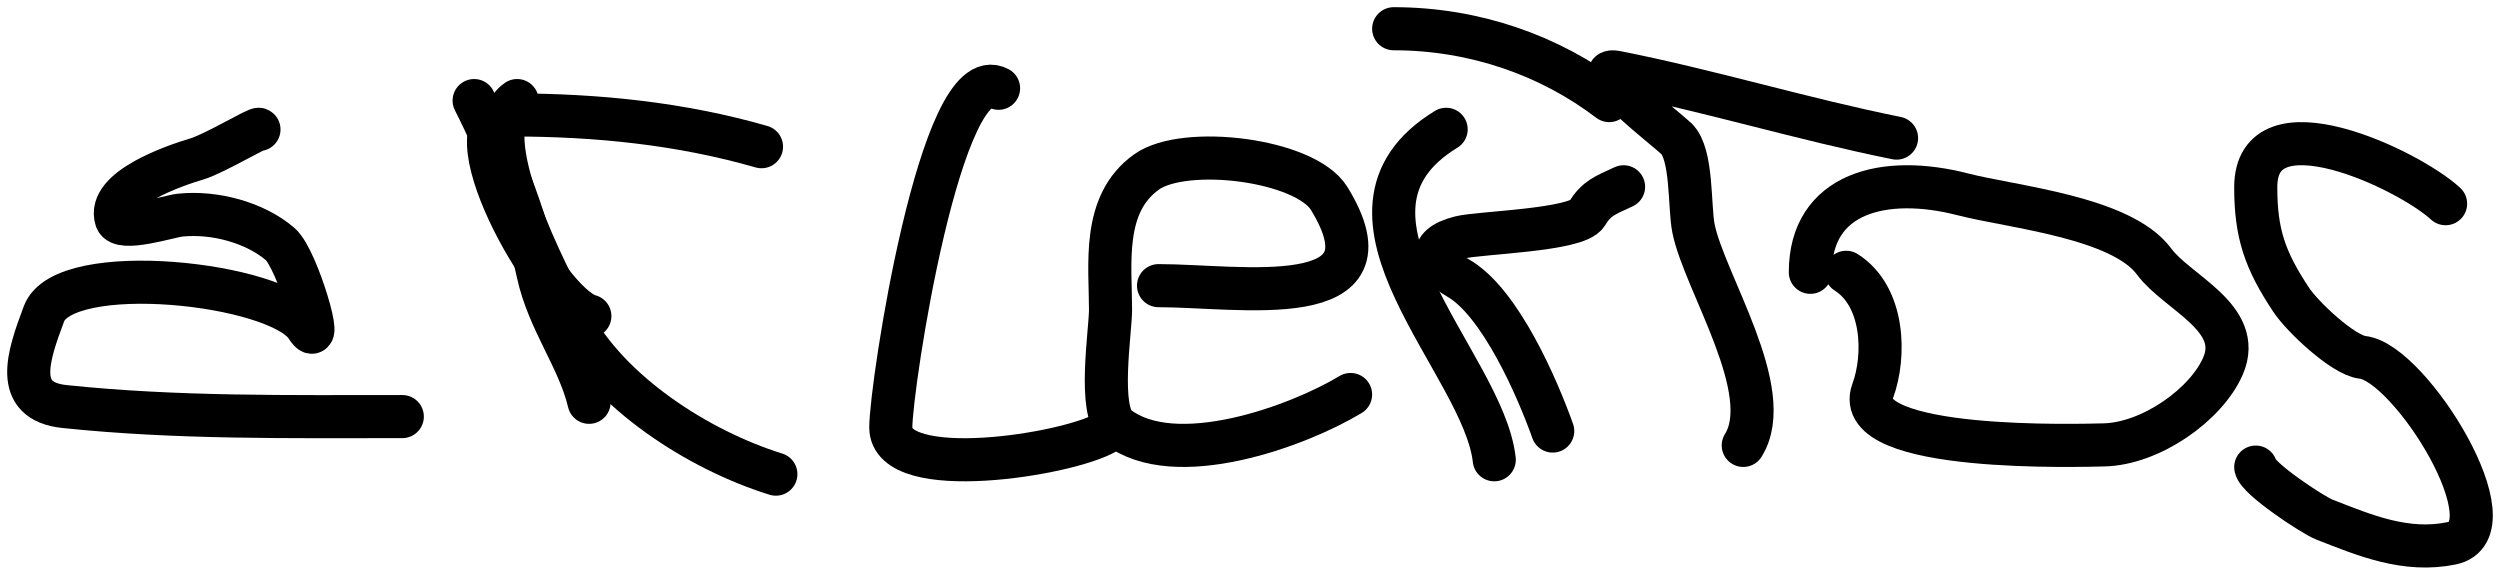 <svg width="174" height="40" viewBox="0 0 174 40" fill="none" xmlns="http://www.w3.org/2000/svg">
<path d="M33 7C34.807 10.557 36.618 15.164 37.444 19C38.164 22.341 40.273 24.933 41 28" stroke="black" stroke-width="3" stroke-linecap="round"/>
<path d="M18.024 9.013C18.024 8.826 14.933 10.698 13.682 11.069C12.176 11.516 7.41 13.132 8.094 15.262C8.381 16.156 11.79 15.052 12.528 14.974C14.937 14.722 17.753 15.488 19.502 16.989C20.701 18.018 22.655 24.779 21.349 22.745C19.383 19.682 4.475 18.06 3.06 21.84C1.97 24.751 0.852 27.914 4.491 28.295C12.315 29.114 20.134 28.994 28 28.994" stroke="black" stroke-width="3" stroke-linecap="round"/>
<path d="M35.994 7C32.821 9.224 38.112 19.285 39.768 22.379C42.403 27.303 48.566 31.308 54 33" stroke="black" stroke-width="3" stroke-linecap="round"/>
<path d="M80.634 19.881C86.282 19.881 97.444 21.866 92.515 13.82C90.847 11.097 82.453 10.076 79.799 11.968C76.674 14.194 77.293 18.407 77.293 21.565C77.293 23.056 76.389 28.625 77.757 29.689C81.767 32.807 90.34 29.671 94 27.458" stroke="black" stroke-width="3" stroke-linecap="round"/>
<path d="M104 32C103.262 25.244 91.082 14.843 100.652 9" stroke="black" stroke-width="3" stroke-linecap="round"/>
<path d="M108.069 30C107.046 27.117 104.442 21.047 101.493 19.354C99.877 18.425 99.105 17.159 101.63 16.52C102.968 16.182 109.744 16.039 110.443 14.889C111.122 13.771 111.71 13.606 113 13" stroke="black" stroke-width="3" stroke-linecap="round"/>
<path d="M69.5 6.143C65.497 3.987 62 26.836 62 29.752C62 33.609 74.358 31.666 77 30.084" stroke="black" stroke-width="3" stroke-linecap="round"/>
<path d="M121.331 31C123.672 27.264 118.614 19.636 117.866 15.893C117.563 14.375 117.8 10.74 116.681 9.655C116.012 9.006 110.329 4.603 112.486 5.029C118.982 6.311 125.459 8.296 132 9.612" stroke="black" stroke-width="3" stroke-linecap="round"/>
<path d="M157 32.51C157.092 33.278 160.943 35.836 161.771 36.16C164.585 37.261 167.445 38.469 170.626 37.815C175.022 36.911 167.754 25.233 164.432 24.871C163.084 24.724 160.258 22.055 159.477 20.882C157.627 18.1 157 16.239 157 13.031C157 6.755 167.637 11.794 170.213 14.177" stroke="black" stroke-width="3" stroke-linecap="round"/>
<path d="M112 7C107.892 3.87 102.641 2 97 2" stroke="black" stroke-width="3" stroke-linecap="round"/>
<path d="M128.494 18.952C131.144 20.627 131.246 24.761 130.341 27.211C128.745 31.536 145.073 30.991 146.414 30.965C149.705 30.9 153.578 28.145 154.728 25.459C156.162 22.106 151.54 20.39 149.924 18.201C147.644 15.112 140.042 14.411 136.623 13.529C131.15 12.117 126 13.402 126 18.952" stroke="black" stroke-width="3" stroke-linecap="round"/>
<path d="M41.054 22C38.023 21.215 30.803 8 35.603 8C41.546 8 47.38 8.593 53 10.21" stroke="black" stroke-width="3" stroke-linecap="round"/>
</svg>
